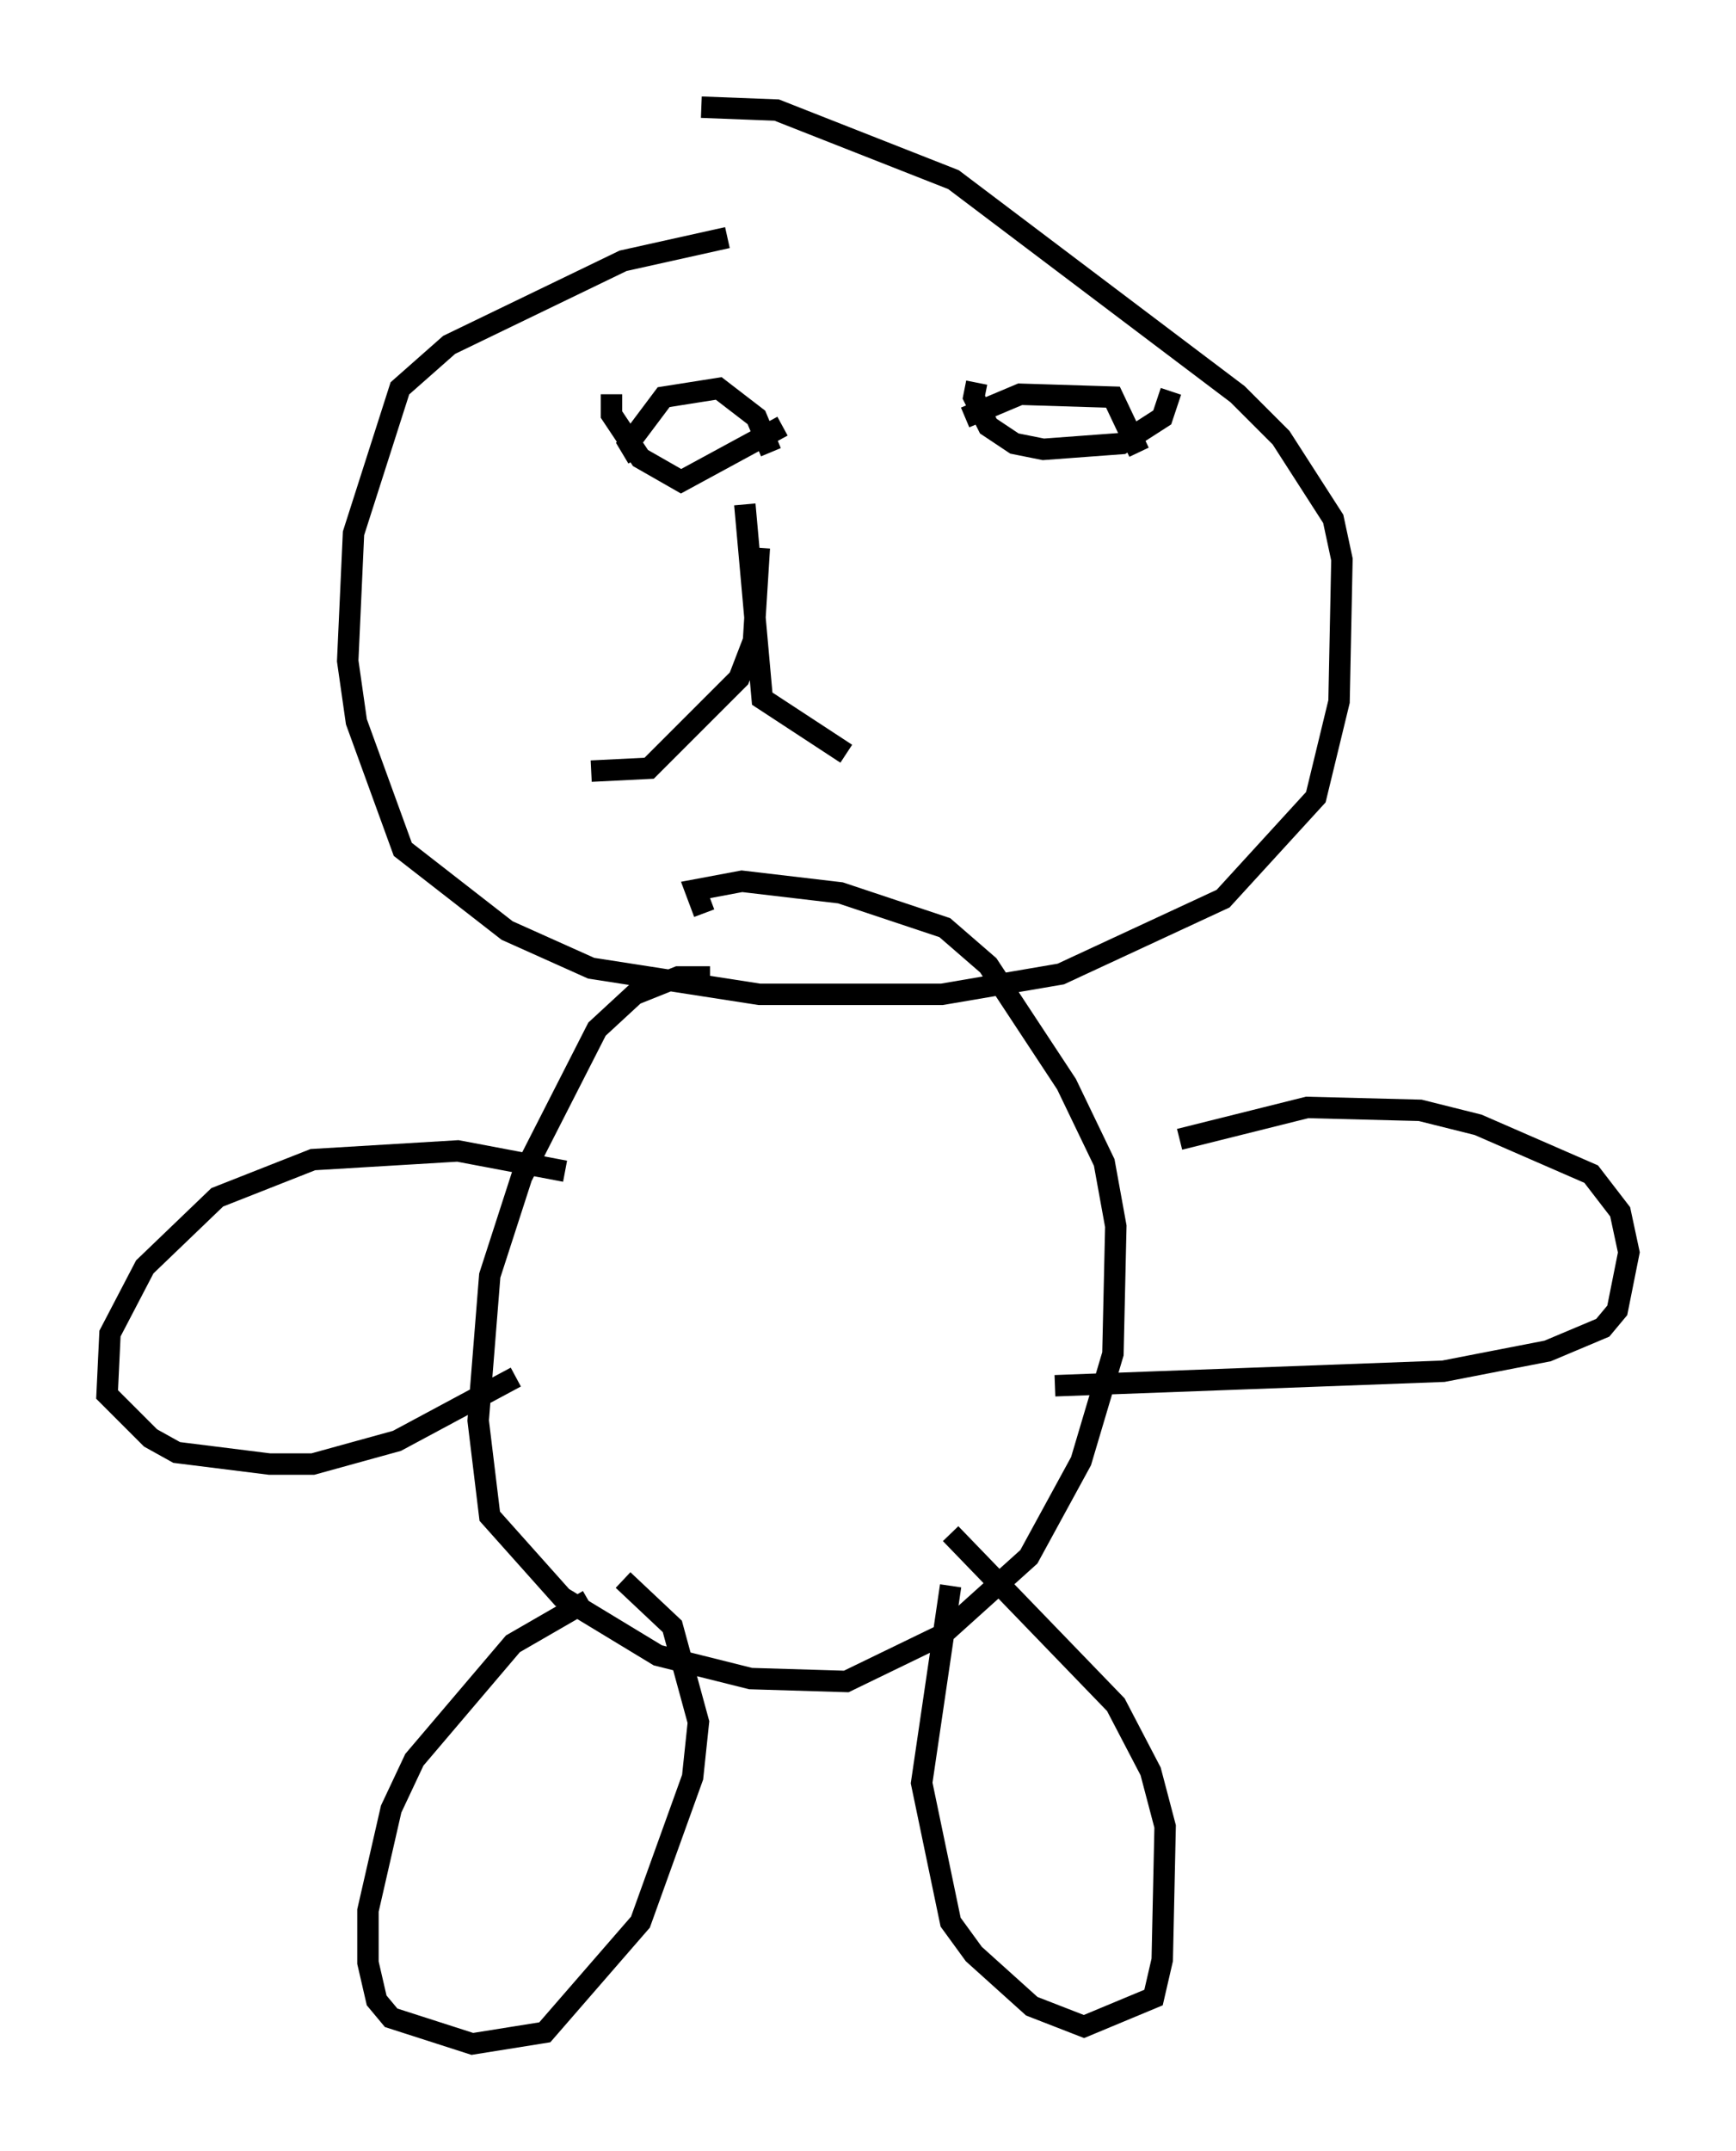 <?xml version="1.0" encoding="utf-8" ?>
<svg baseProfile="full" height="100.391" version="1.1" width="81.041" xmlns="http://www.w3.org/2000/svg" xmlns:ev="http://www.w3.org/2001/xml-events" xmlns:xlink="http://www.w3.org/1999/xlink"><defs /><rect fill="white" height="100.391" width="81.041" x="0" y="0" /><path d="M36.258, 11.36 m-2.3, -0.271 l-4.871, 1.083 -8.119, 3.924 l-2.3, 2.03 -2.165, 6.766 l-0.271, 5.954 0.406, 2.842 l2.165, 5.954 4.871, 3.789 l3.924, 1.759 7.848, 1.218 l8.525, 0.0 5.548, -0.947 l7.578, -3.518 4.33, -4.736 l1.083, -4.465 0.135, -6.631 l-0.406, -1.894 -2.436, -3.789 l-2.03, -2.03 -13.261, -10.013 l-8.254, -3.248 -3.518, -0.135 m0.406, 40.595 l-1.488, 0.0 -2.03, 0.812 l-1.759, 1.624 -3.518, 6.901 l-1.488, 4.601 -0.541, 6.766 l0.541, 4.465 3.383, 3.789 l4.465, 2.706 4.33, 1.083 l4.465, 0.135 4.465, -2.165 l4.059, -3.654 2.436, -4.465 l1.488, -5.007 0.135, -5.954 l-0.541, -2.977 -1.759, -3.654 l-3.654, -5.548 -2.03, -1.759 l-4.871, -1.624 -4.601, -0.541 l-2.165, 0.406 0.406, 1.083 m22.192, 10.555 l5.954, -1.488 5.277, 0.135 l2.706, 0.677 5.277, 2.3 l1.353, 1.759 0.406, 1.894 l-0.541, 2.706 -0.677, 0.812 l-2.571, 1.083 -4.871, 0.947 l-18.132, 0.677 m-22.868, -10.013 l-5.007, -0.947 -6.766, 0.406 l-4.465, 1.759 -3.383, 3.248 l-1.624, 3.112 -0.135, 2.842 l2.03, 2.03 1.218, 0.677 l4.33, 0.541 2.03, 0.0 l3.924, -1.083 5.548, -2.977 m3.383, 10.419 l-3.518, 2.03 -4.601, 5.413 l-1.083, 2.3 -1.083, 4.736 l0.0, 2.436 0.406, 1.759 l0.677, 0.812 3.789, 1.218 l3.383, -0.541 4.465, -5.142 l2.436, -6.766 0.271, -2.571 l-1.218, -4.465 -2.3, -2.165 m15.291, 0.271 l-1.353, 9.202 1.353, 6.495 l1.083, 1.488 2.706, 2.436 l2.436, 0.947 3.248, -1.353 l0.406, -1.759 0.135, -6.225 l-0.677, -2.571 -1.624, -3.112 l-7.713, -7.984 m-14.614, -50.202 l-0.406, -0.677 1.624, -2.165 l2.571, -0.406 1.759, 1.353 l0.677, 1.624 m-7.442, -2.706 l0.0, 0.947 1.353, 2.03 l1.894, 1.083 4.736, -2.571 m8.525, -0.406 l2.571, -1.083 4.33, 0.135 l1.218, 2.571 m-7.578, -3.248 l-0.135, 0.677 0.677, 1.353 l1.218, 0.812 1.353, 0.271 l3.654, -0.271 1.894, -1.218 l0.406, -1.218 m-19.215, 7.307 l-0.271, 4.33 -0.677, 1.759 l-4.195, 4.195 -2.706, 0.135 m7.172, -12.449 l0.812, 9.066 3.924, 2.571 " fill="none" stroke="black" stroke-width="1" /></svg>